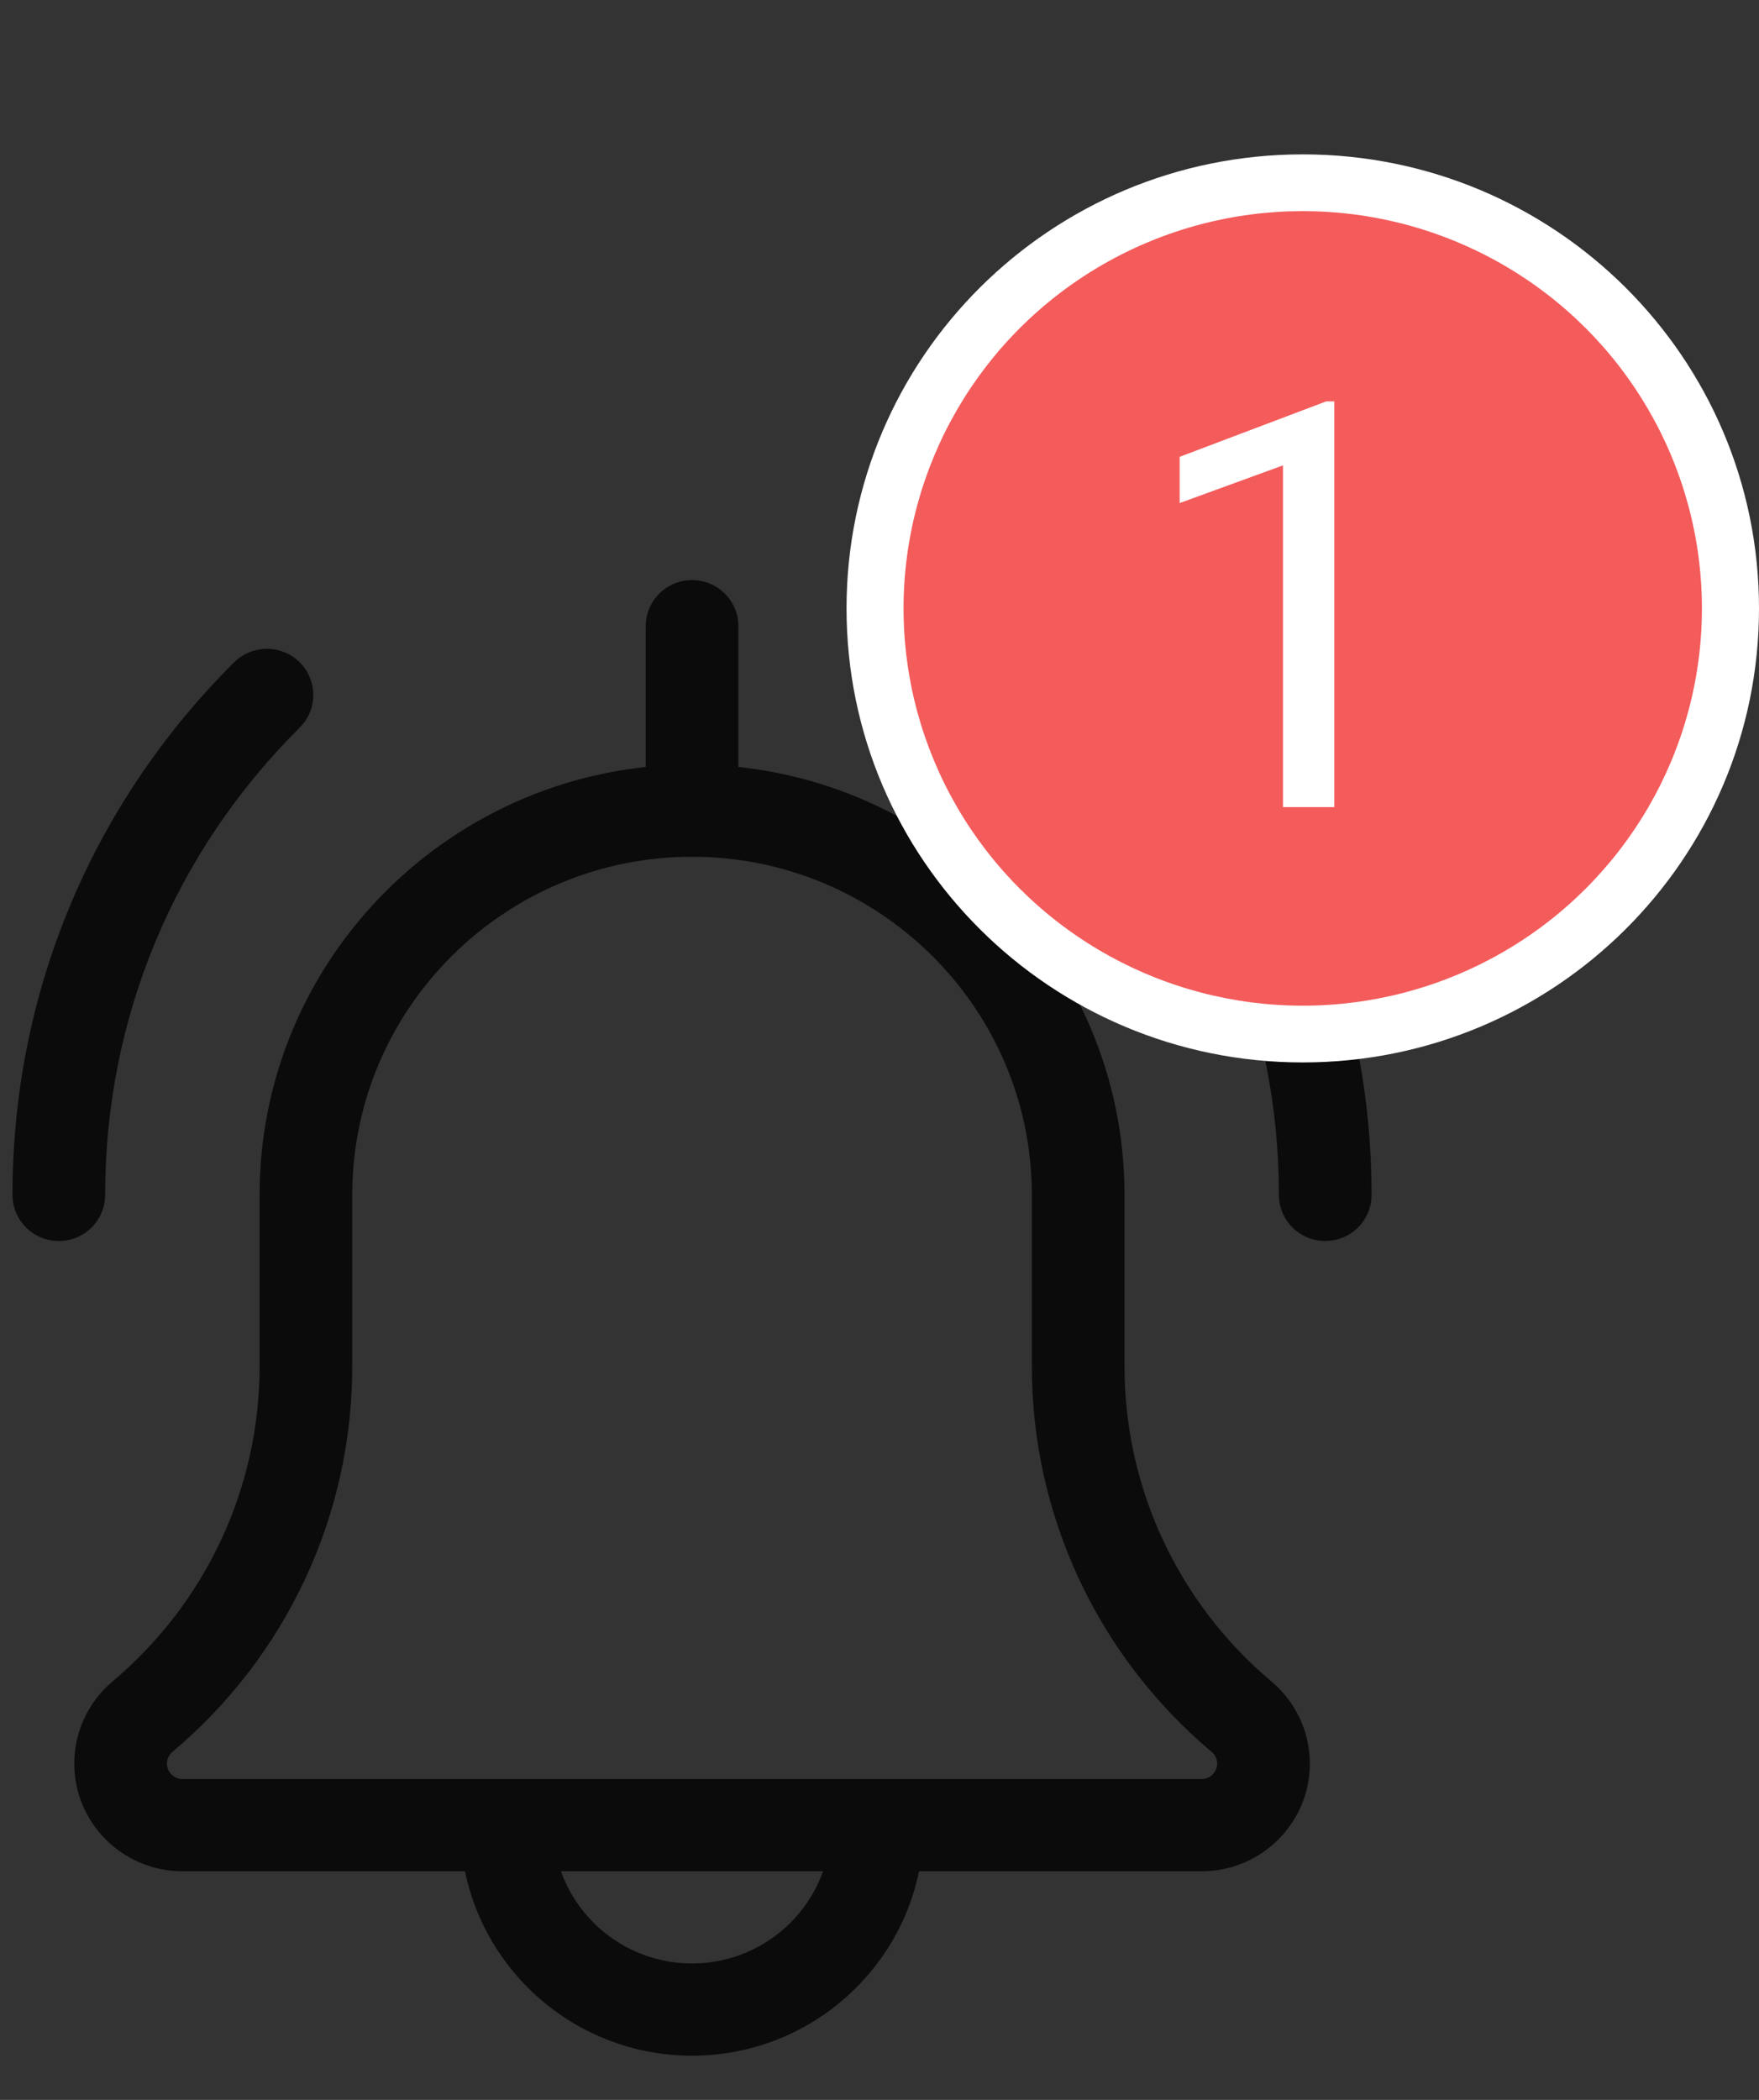 <svg width="31" height="37" viewBox="0 0 31 37" fill="none" xmlns="http://www.w3.org/2000/svg">
<rect x="0" y="0" width="31" height="37" fill="#333333" stroke="none"/>
<path d="M23.355 21.866C22.905 21.866 22.539 21.503 22.539 21.054C22.539 17.943 21.322 15.019 19.111 12.819C18.792 12.501 18.792 11.987 19.111 11.669C19.43 11.352 19.947 11.352 20.267 11.669C22.785 14.176 24.172 17.509 24.172 21.054C24.172 21.503 23.806 21.866 23.355 21.866Z" fill="#0C0B0B"/>
<path d="M1.036 21.866C0.586 21.866 0.22 21.503 0.22 21.054C0.22 17.509 1.607 14.176 4.126 11.67C4.445 11.353 4.963 11.353 5.282 11.67C5.601 11.988 5.601 12.502 5.282 12.82C3.07 15.019 1.853 17.943 1.853 21.054C1.853 21.503 1.487 21.866 1.036 21.866Z" fill="#0C0B0B"/>
<path d="M12.196 36.221C9.945 36.221 8.113 34.398 8.113 32.158C8.113 31.71 8.479 31.346 8.93 31.346C9.381 31.346 9.746 31.71 9.746 32.158C9.746 33.503 10.845 34.596 12.196 34.596C13.547 34.596 14.646 33.503 14.646 32.158C14.646 31.71 15.012 31.346 15.463 31.346C15.913 31.346 16.279 31.71 16.279 32.158C16.279 34.398 14.448 36.221 12.196 36.221Z" fill="#0C0B0B"/>
<path d="M21.179 32.971H3.214C2.163 32.971 1.309 32.12 1.309 31.075C1.309 30.52 1.551 29.995 1.975 29.634C3.631 28.242 4.575 26.218 4.575 24.075V21.054C4.575 16.872 7.994 13.471 12.197 13.471C16.399 13.471 19.818 16.872 19.818 21.054V24.075C19.818 26.218 20.762 28.242 22.407 29.627C22.842 29.995 23.084 30.52 23.084 31.075C23.084 32.12 22.23 32.971 21.179 32.971ZM12.197 15.096C8.894 15.096 6.208 17.768 6.208 21.054V24.075C6.208 26.697 5.053 29.174 3.04 30.867C3.002 30.899 2.942 30.967 2.942 31.075C2.942 31.222 3.066 31.346 3.214 31.346H21.179C21.327 31.346 21.451 31.222 21.451 31.075C21.451 30.967 21.392 30.899 21.355 30.869C19.34 29.174 18.185 26.697 18.185 24.075V21.054C18.185 17.768 15.499 15.096 12.197 15.096Z" fill="#0C0B0B"/>
<path d="M12.197 15.096C11.746 15.096 11.38 14.732 11.38 14.283V11.033C11.38 10.585 11.746 10.221 12.197 10.221C12.647 10.221 13.013 10.585 13.013 11.033V14.283C13.013 14.732 12.647 15.096 12.197 15.096Z" fill="#0C0B0B"/>
<path d="M31 10.72C31 15.138 27.4 18.72 22.959 18.72C18.519 18.72 14.919 15.138 14.919 10.72C14.919 6.301 18.519 2.72 22.959 2.72C27.4 2.72 31 6.301 31 10.72Z" fill="white"/>
<ellipse cx="22.959" cy="10.72" rx="7.035" ry="7" fill="#F45B5B"/>
<path d="M23.515 7.072V14.221H22.611V8.2L20.79 8.864V8.049L23.373 7.072H23.515Z" fill="white"/>
</svg>
